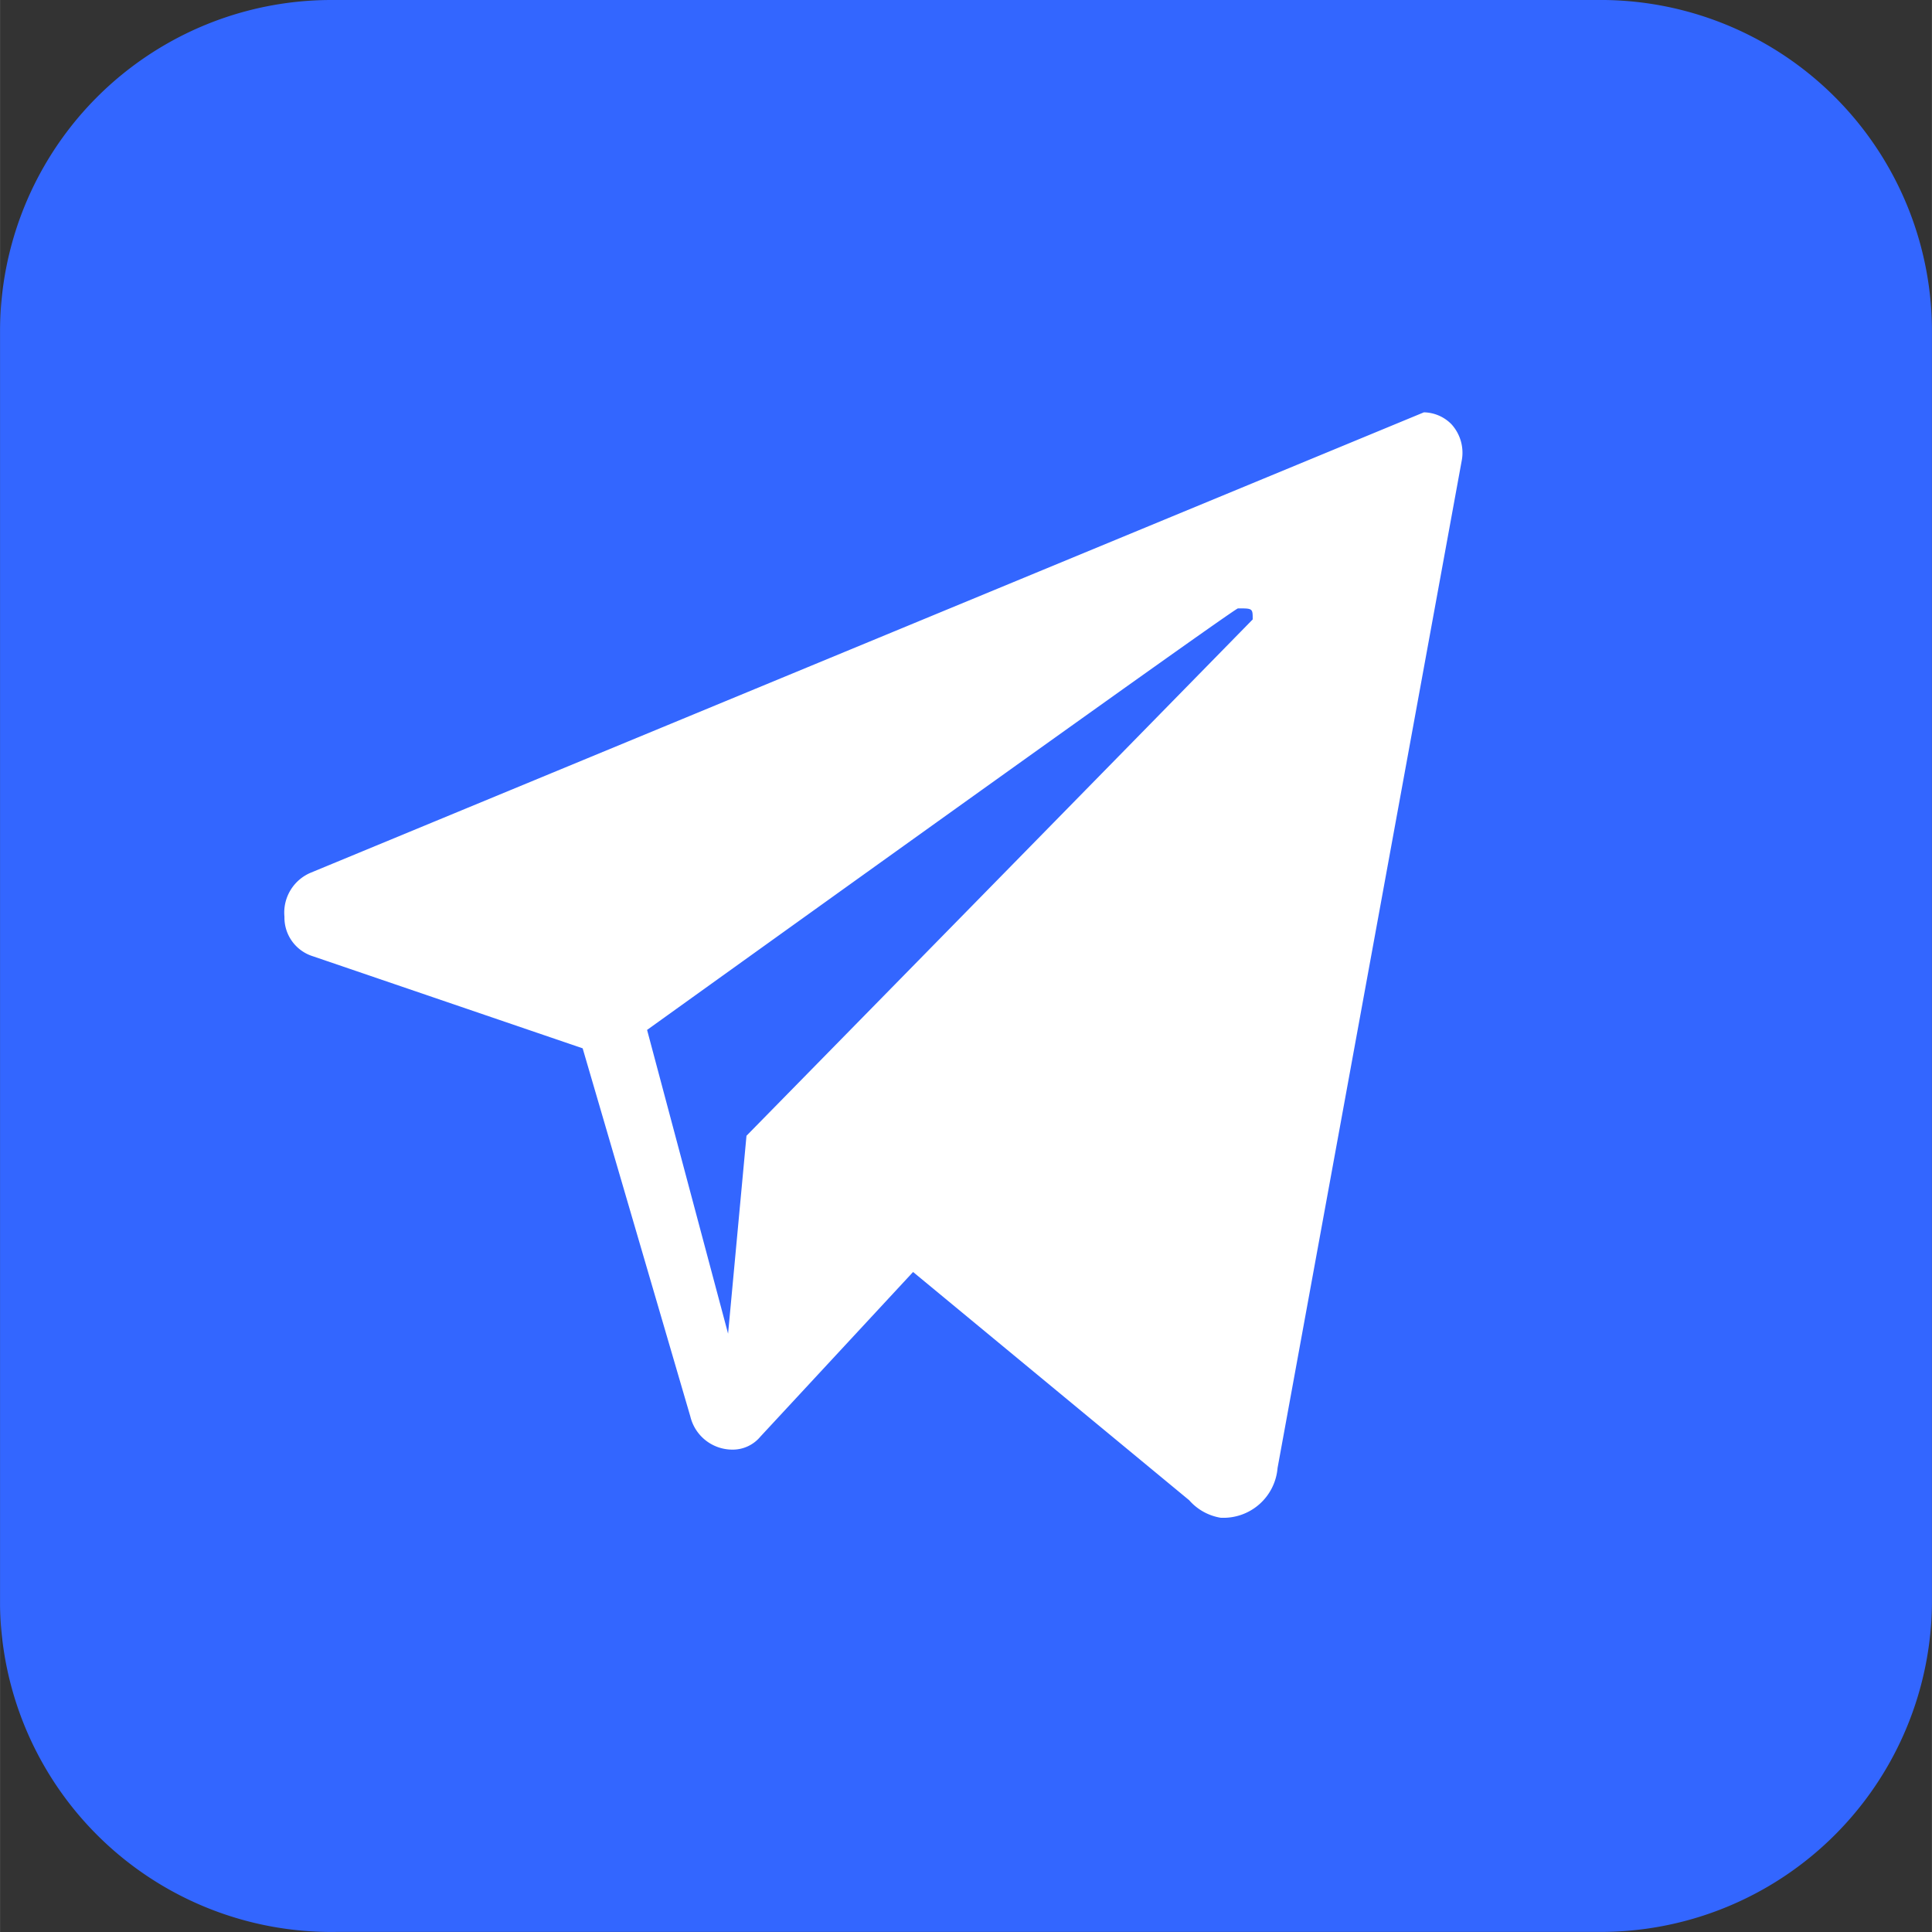 <svg xmlns="http://www.w3.org/2000/svg" width="1000" height="1000" viewBox="0 0 20.99 20.991">
  <rect x="0" y="0" width="20.99" height="20.991" fill="#333333" stroke="none"/>
  <g id="Social03-01-01" transform="translate(-0.39 -0.39)">
    <path id="Path_5139" data-name="Path 5139" d="M4.05.39H17.74A3.6,3.6,0,0,1,21.38,4V17.76a3.6,3.6,0,0,1-3.58,3.62H4.05A3.6,3.6,0,0,1,.39,17.84V4A3.6,3.6,0,0,1,4,.39h.07Z" fill="#36f"/>
    <path id="Path_5140" data-name="Path 5140" d="M13.65,16.88a.59.59,0,0,0,.62-.54l2-10.94a.46.46,0,0,0-.11-.4.43.43,0,0,0-.3-.13l-12.09,5a.47.47,0,0,0-.29.48.44.44,0,0,0,.31.43l2.93,1,1.17,4a.47.47,0,0,0,.46.36.39.39,0,0,0,.3-.14l1.66-1.79,3,2.48a.58.58,0,0,0,.34.19Zm-5.35-2-.88-3.3Q13.8,7,13.84,7C14,7,14,7,14,7.12h0S12.16,9,8.5,12.73Z" fill="#fff"/>
  </g>
</svg>
